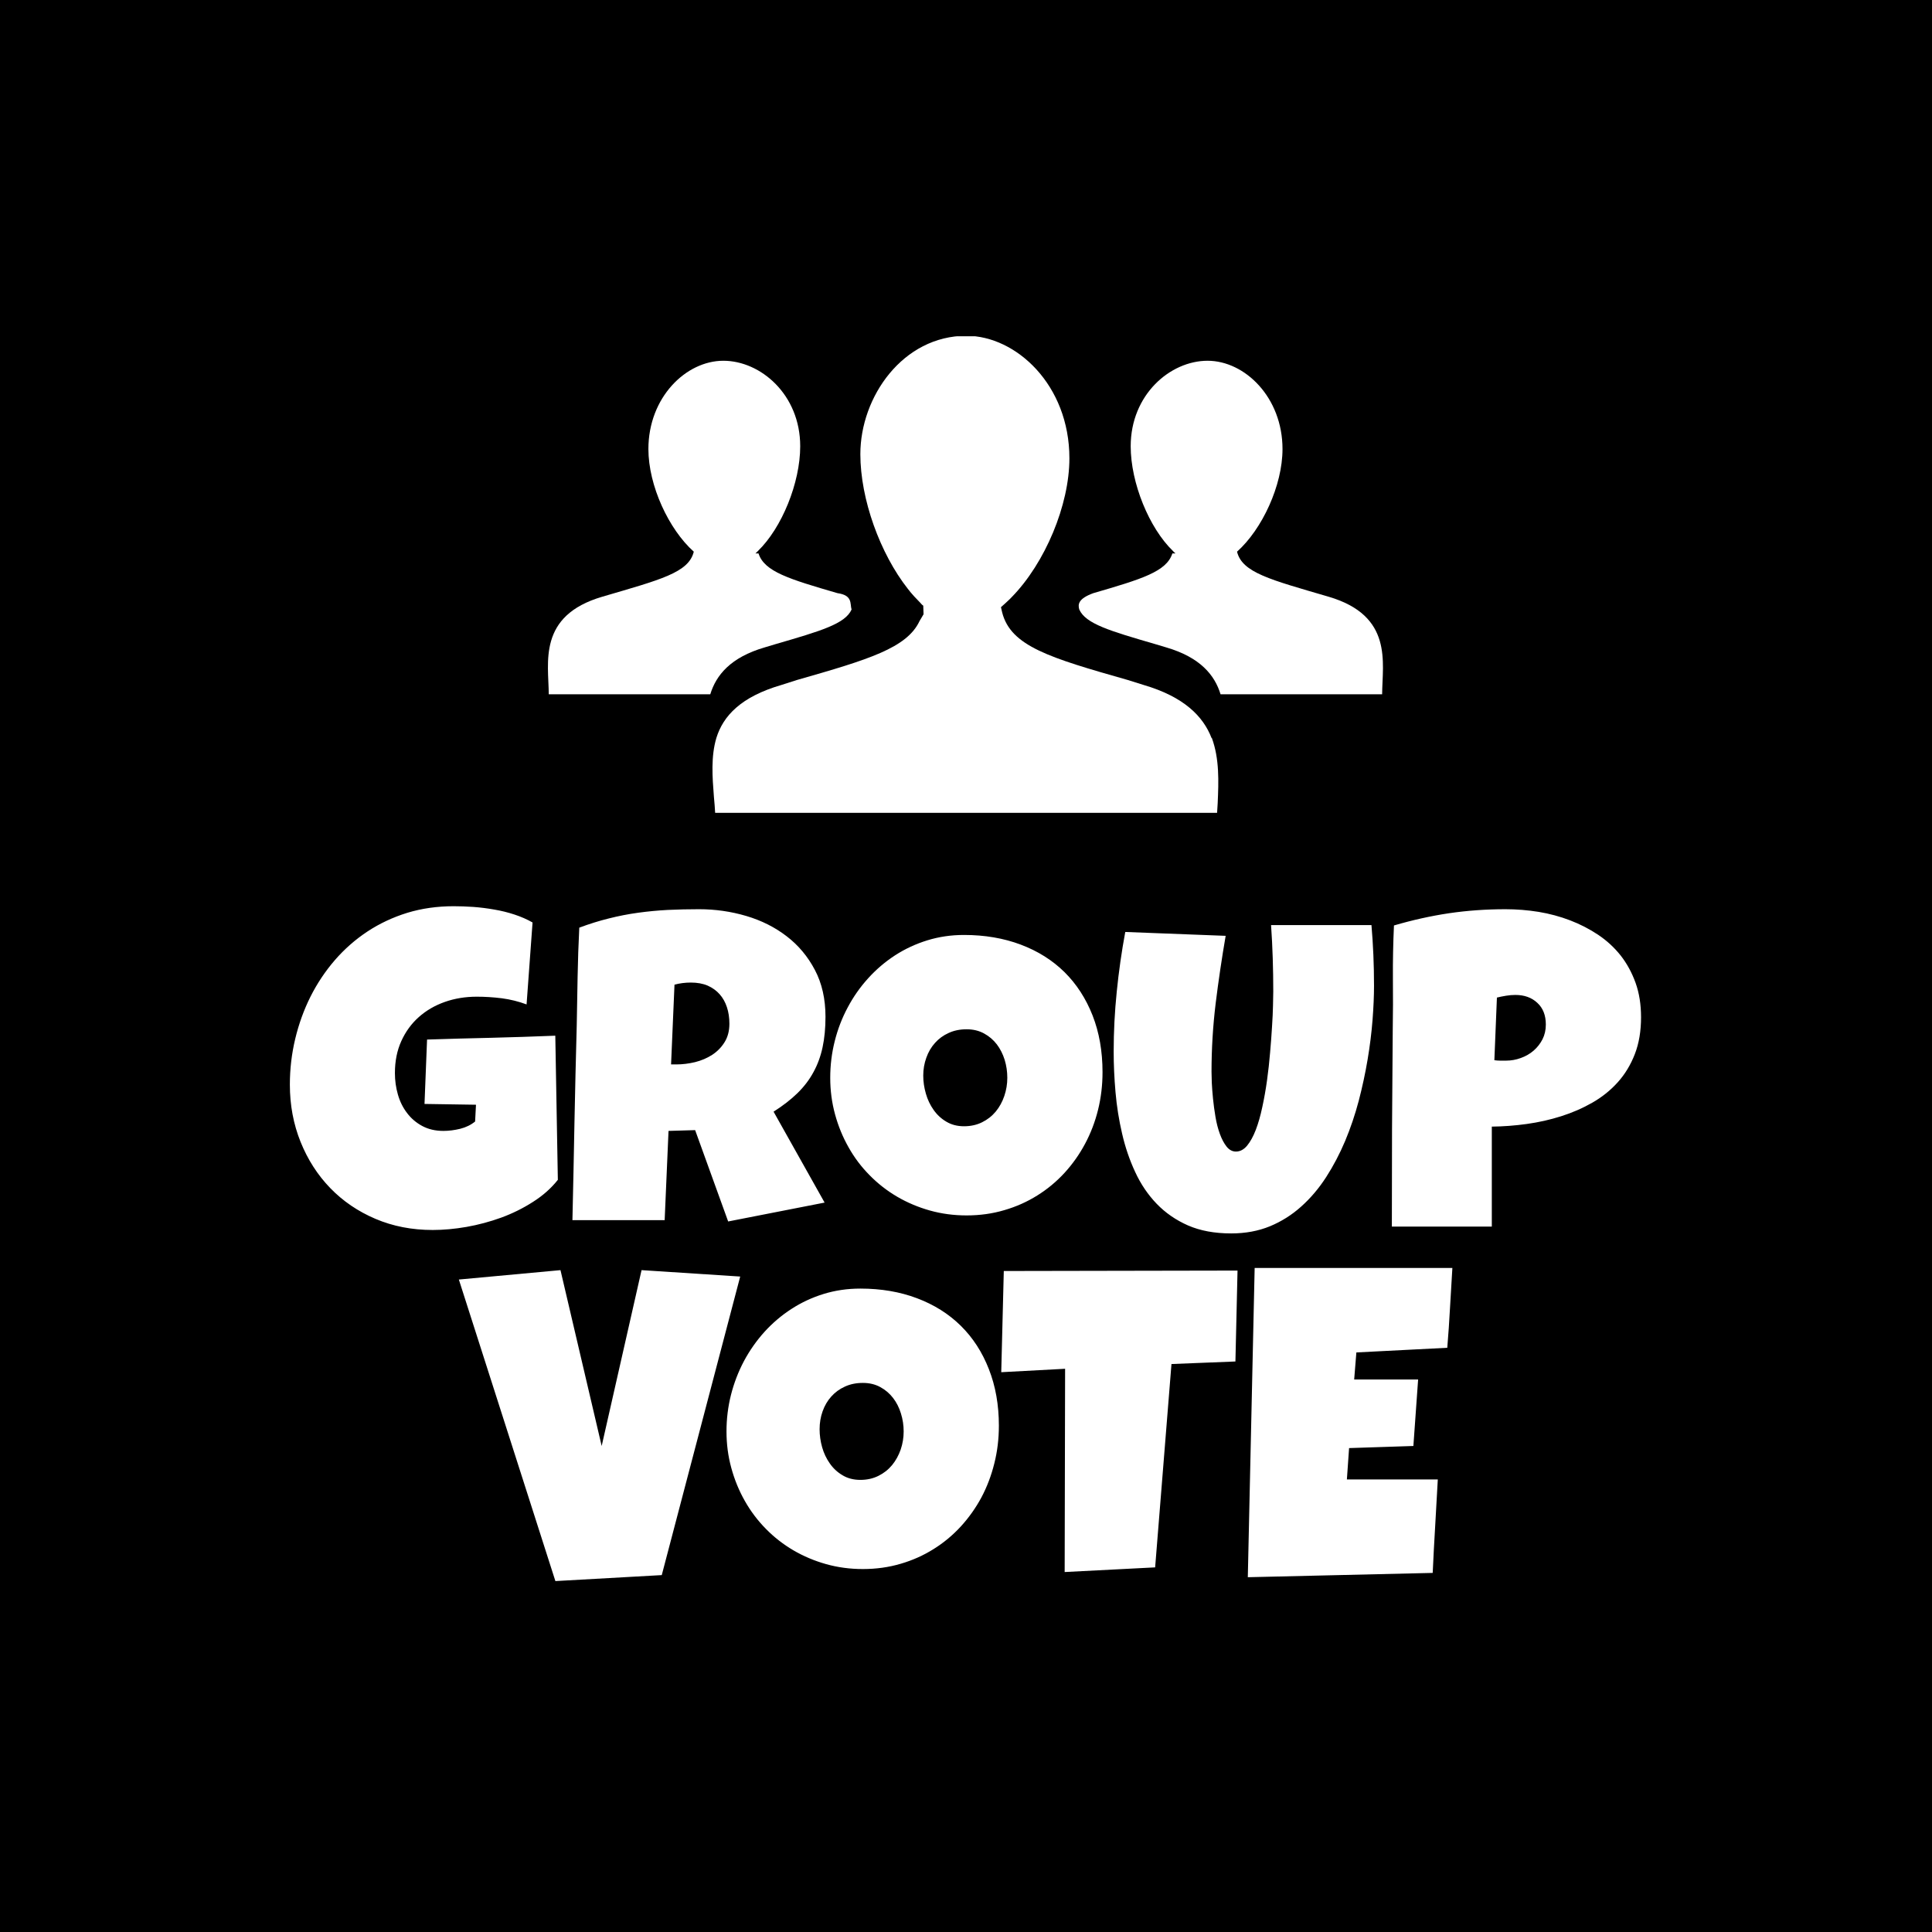 <svg xmlns="http://www.w3.org/2000/svg" version="1.1" xmlns:xlink="http://www.w3.org/1999/xlink" xmlns:svgjs="http://svgjs.dev/svgjs" width="1000" height="1000" viewBox="0 0 1000 1000"><rect width="1000" height="1000" fill="#000000"></rect><g transform="matrix(0.7,0,0,0.7,149.716,174.064)"><svg viewBox="0 0 265 247" data-background-color="#000000" preserveAspectRatio="xMidYMid meet" height="932" width="1000" xmlns="http://www.w3.org/2000/svg" xmlns:xlink="http://www.w3.org/1999/xlink"><g id="tight-bounds" transform="matrix(1,0,0,1,0.108,-0.1)"><svg viewBox="0 0 264.785 247.2" height="247.2" width="264.785"><g><svg viewBox="0 0 395.52 369.253" height="247.2" width="264.785"><g transform="matrix(1,0,0,1,0,162.249)"><svg viewBox="0 0 395.52 207.004" height="207.004" width="395.52"><g id="textblocktransform"><svg viewBox="0 0 395.52 207.004" height="207.004" width="395.52" id="textblock"><g><svg viewBox="0 0 395.52 207.004" height="207.004" width="395.52"><g transform="matrix(1,0,0,1,0,0)"><svg width="395.52" viewBox="36.39 -36.13 153.83 76.83" height="207.004" data-palette-color="#a1abb7"><svg></svg><svg></svg><g class="undefined-text-0" data-fill-palette-color="primary" id="text-0"><path xmlns="http://www.w3.org/2000/svg" d="M66.61-21.39l0.29 16.41c-0.76 0.96-1.703 1.797-2.83 2.51-1.12 0.72-2.323 1.317-3.61 1.79-1.287 0.467-2.607 0.82-3.96 1.06-1.347 0.233-2.63 0.35-3.85 0.35v0c-2.36 0-4.533-0.423-6.52-1.27-1.987-0.847-3.7-2.013-5.14-3.5-1.44-1.487-2.567-3.24-3.38-5.26-0.813-2.02-1.22-4.193-1.22-6.52v0c0-1.773 0.203-3.51 0.61-5.21 0.407-1.7 0.987-3.303 1.74-4.81 0.76-1.507 1.683-2.89 2.77-4.15 1.093-1.26 2.33-2.347 3.71-3.26 1.387-0.913 2.9-1.623 4.54-2.13 1.647-0.5 3.407-0.75 5.28-0.75v0c0.7 0 1.447 0.027 2.24 0.08 0.8 0.06 1.593 0.16 2.38 0.3 0.793 0.133 1.563 0.323 2.31 0.57 0.747 0.247 1.43 0.547 2.05 0.9v0l-0.68 9.33c-0.913-0.34-1.853-0.573-2.82-0.7-0.967-0.12-1.917-0.18-2.85-0.18v0c-1.3 0-2.517 0.2-3.65 0.6-1.127 0.4-2.11 0.973-2.95 1.72-0.84 0.747-1.503 1.657-1.99 2.73-0.487 1.073-0.73 2.287-0.73 3.64v0c0 0.847 0.113 1.663 0.34 2.45 0.227 0.793 0.573 1.493 1.04 2.1 0.46 0.613 1.037 1.107 1.73 1.48 0.693 0.373 1.497 0.56 2.41 0.56v0c0.613 0 1.25-0.08 1.91-0.24 0.66-0.167 1.227-0.443 1.7-0.83v0l0.1-1.91-5.86-0.09 0.29-7.33c2.427-0.08 4.853-0.147 7.28-0.2 2.42-0.06 4.86-0.14 7.32-0.24zM97.37-23.54v0c0 1.273-0.11 2.427-0.33 3.46-0.22 1.033-0.567 1.98-1.04 2.84-0.467 0.867-1.077 1.667-1.83 2.4-0.747 0.727-1.65 1.427-2.71 2.1v0l5.81 10.35-10.98 2.15-3.76-10.4-3.03 0.09-0.44 10.16h-10.5c0.087-3.713 0.163-7.407 0.23-11.08 0.073-3.68 0.16-7.377 0.26-11.09v0c0.033-1.873 0.067-3.73 0.1-5.57 0.033-1.833 0.097-3.687 0.19-5.56v0c1.14-0.427 2.263-0.777 3.37-1.05 1.107-0.28 2.22-0.497 3.34-0.65 1.113-0.153 2.243-0.26 3.39-0.32 1.147-0.053 2.323-0.08 3.53-0.08v0c1.853 0 3.647 0.257 5.38 0.77 1.733 0.513 3.267 1.283 4.6 2.31 1.333 1.02 2.403 2.297 3.21 3.83 0.807 1.527 1.21 3.307 1.21 5.34zM86.43-22.75v0c0-0.687-0.093-1.313-0.28-1.88-0.187-0.573-0.463-1.067-0.83-1.48-0.367-0.413-0.82-0.74-1.36-0.98-0.547-0.233-1.187-0.35-1.92-0.35v0c-0.327 0-0.643 0.02-0.95 0.06-0.313 0.04-0.617 0.1-0.91 0.18v0l-0.39 9.08h0.59c0.7 0 1.413-0.087 2.14-0.26 0.72-0.18 1.37-0.457 1.95-0.83 0.58-0.38 1.05-0.86 1.41-1.44 0.367-0.587 0.55-1.287 0.55-2.1zM128.91-17.24v0c0 1.487-0.17 2.917-0.51 4.29-0.34 1.373-0.833 2.663-1.48 3.87-0.64 1.2-1.42 2.303-2.34 3.31-0.92 1-1.953 1.857-3.1 2.57-1.147 0.72-2.397 1.277-3.75 1.67-1.347 0.4-2.777 0.6-4.29 0.6v0c-1.467 0-2.863-0.187-4.19-0.56-1.327-0.373-2.567-0.897-3.72-1.57-1.16-0.68-2.207-1.497-3.14-2.45-0.94-0.947-1.737-2.003-2.39-3.17-0.66-1.16-1.173-2.41-1.54-3.75-0.367-1.333-0.55-2.723-0.55-4.17v0c0-1.42 0.17-2.807 0.51-4.16 0.34-1.36 0.833-2.643 1.48-3.85 0.64-1.207 1.417-2.313 2.33-3.32 0.913-1.007 1.933-1.877 3.06-2.61 1.133-0.733 2.36-1.303 3.68-1.71 1.32-0.407 2.71-0.61 4.17-0.61v0c2.36 0 4.513 0.367 6.46 1.1 1.947 0.733 3.607 1.777 4.98 3.13 1.373 1.36 2.44 3.007 3.2 4.94 0.753 1.927 1.13 4.077 1.13 6.45zM118.07-16.6v0c0-0.7-0.1-1.38-0.3-2.04-0.207-0.66-0.503-1.247-0.89-1.76-0.393-0.513-0.877-0.927-1.45-1.24-0.58-0.32-1.243-0.48-1.99-0.48v0c-0.767 0-1.45 0.14-2.05 0.42-0.607 0.273-1.123 0.65-1.55 1.13-0.433 0.48-0.763 1.043-0.99 1.69-0.233 0.64-0.35 1.317-0.35 2.03v0c0 0.687 0.1 1.373 0.3 2.06 0.193 0.68 0.487 1.297 0.88 1.85 0.387 0.553 0.87 1 1.45 1.34 0.58 0.347 1.25 0.52 2.01 0.52v0c0.767 0 1.457-0.153 2.07-0.46 0.607-0.3 1.123-0.707 1.55-1.22 0.42-0.513 0.743-1.103 0.97-1.77 0.227-0.667 0.34-1.357 0.34-2.07zM159.82-27.15v0c0 1.207-0.057 2.533-0.17 3.98-0.113 1.447-0.3 2.943-0.56 4.49-0.26 1.547-0.597 3.113-1.01 4.7-0.42 1.587-0.937 3.113-1.55 4.58-0.62 1.467-1.34 2.837-2.16 4.11-0.827 1.28-1.773 2.397-2.84 3.35-1.06 0.953-2.25 1.703-3.57 2.25-1.32 0.54-2.787 0.81-4.4 0.81v0c-1.887 0-3.527-0.303-4.92-0.91-1.387-0.613-2.577-1.437-3.57-2.47-0.993-1.033-1.807-2.237-2.44-3.61-0.64-1.373-1.137-2.83-1.49-4.37-0.36-1.54-0.61-3.11-0.75-4.71-0.14-1.607-0.21-3.15-0.21-4.63v0c0-2.28 0.117-4.553 0.35-6.82 0.227-2.273 0.55-4.54 0.97-6.8v0l11.43 0.44c-0.44 2.553-0.82 5.12-1.14 7.7-0.313 2.58-0.47 5.17-0.47 7.77v0c0 0.28 0.01 0.693 0.03 1.24 0.027 0.547 0.073 1.157 0.14 1.83 0.067 0.673 0.16 1.363 0.28 2.07 0.12 0.713 0.287 1.36 0.5 1.94 0.213 0.587 0.47 1.07 0.77 1.45 0.3 0.373 0.653 0.56 1.06 0.56v0c0.473 0 0.897-0.223 1.27-0.67 0.373-0.453 0.703-1.053 0.99-1.8 0.287-0.747 0.533-1.61 0.74-2.59 0.213-0.973 0.393-1.99 0.54-3.05 0.147-1.06 0.263-2.117 0.35-3.17 0.093-1.06 0.167-2.047 0.22-2.96 0.06-0.907 0.097-1.71 0.11-2.41 0.02-0.7 0.03-1.223 0.03-1.57v0c0-1.267-0.02-2.53-0.06-3.79-0.04-1.26-0.103-2.517-0.19-3.77v0h11.43c0.193 2.24 0.29 4.517 0.29 6.83zM190.22-23.49v0c0 1.58-0.237 2.98-0.71 4.2-0.473 1.22-1.12 2.287-1.94 3.2-0.82 0.913-1.783 1.687-2.89 2.32-1.107 0.633-2.293 1.15-3.56 1.55-1.26 0.4-2.563 0.693-3.91 0.88-1.353 0.187-2.68 0.287-3.98 0.3v0 11.38h-11.38c0-3.727 0.007-7.437 0.02-11.13 0.02-3.693 0.047-7.42 0.08-11.18v0c0.033-1.987 0.04-3.973 0.02-5.96-0.013-1.987 0.027-3.99 0.12-6.01v0c2.087-0.613 4.17-1.077 6.25-1.39 2.087-0.307 4.237-0.46 6.45-0.46v0c1.253 0 2.507 0.1 3.76 0.3 1.253 0.207 2.453 0.53 3.6 0.97 1.147 0.44 2.213 0.99 3.2 1.65 0.98 0.66 1.83 1.443 2.55 2.35 0.713 0.913 1.28 1.953 1.7 3.12 0.413 1.16 0.62 2.463 0.62 3.91zM179.38-22.66v0c0-1.053-0.323-1.877-0.97-2.47-0.64-0.6-1.473-0.9-2.5-0.9v0c-0.34 0-0.693 0.03-1.06 0.09-0.367 0.06-0.713 0.13-1.04 0.21v0l-0.29 7.13c0.227 0.033 0.447 0.05 0.66 0.05 0.213 0 0.433 0 0.66 0v0c0.587 0 1.15-0.1 1.69-0.3 0.547-0.193 1.033-0.473 1.46-0.84 0.42-0.367 0.757-0.797 1.01-1.29 0.253-0.5 0.38-1.06 0.38-1.68z" fill="#ffffff" fill-rule="nonzero" stroke="none" stroke-width="1" stroke-linecap="butt" stroke-linejoin="miter" stroke-miterlimit="10" stroke-dasharray="" stroke-dashoffset="0" font-family="none" font-weight="none" font-size="none" text-anchor="none" style="mix-blend-mode: normal" data-fill-palette-color="primary" opacity="1"></path><path xmlns="http://www.w3.org/2000/svg" d="M76.43 5.3l11.23 0.73-8.93 33.99-12.11 0.68-10.99-34.33 11.57-1.07 4.69 20.02zM117.11 23.02v0c0 1.487-0.173 2.917-0.52 4.29-0.34 1.373-0.83 2.663-1.47 3.87-0.647 1.2-1.43 2.303-2.35 3.31-0.92 1-1.953 1.857-3.1 2.57-1.147 0.72-2.393 1.277-3.74 1.67-1.353 0.4-2.787 0.6-4.3 0.6v0c-1.467 0-2.863-0.187-4.19-0.56-1.327-0.373-2.567-0.897-3.72-1.57-1.16-0.68-2.207-1.497-3.14-2.45-0.933-0.947-1.73-2.003-2.39-3.17-0.66-1.16-1.173-2.41-1.54-3.75-0.367-1.333-0.55-2.723-0.55-4.17v0c0-1.42 0.17-2.807 0.51-4.16 0.347-1.36 0.84-2.643 1.48-3.85 0.647-1.207 1.423-2.313 2.33-3.32 0.913-1.007 1.937-1.877 3.07-2.61 1.127-0.733 2.35-1.303 3.67-1.71 1.32-0.407 2.713-0.61 4.18-0.61v0c2.36 0 4.51 0.367 6.45 1.1 1.947 0.733 3.607 1.777 4.98 3.13 1.38 1.36 2.447 3.007 3.2 4.94 0.76 1.927 1.14 4.077 1.14 6.45zM106.27 23.66v0c0-0.7-0.103-1.38-0.31-2.04-0.2-0.66-0.497-1.247-0.89-1.76-0.393-0.513-0.877-0.927-1.45-1.24-0.58-0.32-1.243-0.48-1.99-0.48v0c-0.767 0-1.45 0.14-2.05 0.42-0.607 0.273-1.123 0.65-1.55 1.13-0.433 0.48-0.763 1.043-0.99 1.69-0.227 0.64-0.34 1.317-0.34 2.03v0c0 0.687 0.097 1.373 0.29 2.06 0.193 0.68 0.487 1.297 0.88 1.85 0.387 0.553 0.87 1 1.45 1.34 0.58 0.347 1.253 0.52 2.02 0.52v0c0.76 0 1.447-0.153 2.06-0.46 0.607-0.3 1.123-0.707 1.55-1.22 0.42-0.513 0.747-1.103 0.98-1.77 0.227-0.667 0.34-1.357 0.34-2.07zM117.67 5.4l26.61-0.05-0.24 10.35-7.28 0.29-1.86 23.15-10.3 0.53 0.05-23.14-7.27 0.39zM146.23 5.05h22.51c-0.093 1.533-0.183 3.05-0.27 4.55-0.08 1.493-0.183 3.007-0.31 4.54v0l-10.35 0.53-0.25 3.08h7.28l-0.54 7.57-7.32 0.24-0.25 3.57h6.06 4.29c-0.093 1.787-0.193 3.563-0.3 5.33-0.107 1.767-0.2 3.537-0.28 5.31v0l-21.05 0.49z" fill="#ffffff" fill-rule="nonzero" stroke="none" stroke-width="1" stroke-linecap="butt" stroke-linejoin="miter" stroke-miterlimit="10" stroke-dasharray="" stroke-dashoffset="0" font-family="none" font-weight="none" font-size="none" text-anchor="none" style="mix-blend-mode: normal" data-fill-palette-color="secondary" opacity="1"></path></g></svg></g></svg></g></svg></g></svg></g><g transform="matrix(1,0,0,1,75.544,0)"><svg viewBox="0 0 244.431 139.636" height="139.636" width="244.431"><g><svg xmlns="http://www.w3.org/2000/svg" xmlns:xlink="http://www.w3.org/1999/xlink" version="1.1" x="0" y="0" viewBox="18.502 33.46 60.467 34.543" enable-background="new 0 0 100 100" xml:space="preserve" height="139.636" width="244.431" class="icon-icon-0" data-fill-palette-color="accent" id="icon-0"><g fill="#dedede" data-fill-palette-color="accent"><g fill="#dedede" data-fill-palette-color="accent"><g fill="#dedede" data-fill-palette-color="accent"><g fill="#dedede" data-fill-palette-color="accent"><path d="M75.036 52.356c4.69 1.377 3.886 4.781 3.872 7.063h-11.7c-0.421-1.381-1.46-2.671-3.942-3.396l-0.785-0.235c-3.284-0.955-5.042-1.471-5.502-2.506-0.112-0.373-0.078-0.787 1.017-1.185 3.519-1.024 5.302-1.56 5.723-2.878h0.222c-0.06-0.053-0.118-0.105-0.173-0.168-1.739-1.677-3.067-4.949-3.067-7.591 0-3.736 2.86-6.191 5.566-6.191 2.705 0 5.427 2.652 5.427 6.393 0 2.642-1.478 5.811-3.293 7.432C68.775 50.619 70.815 51.118 75.036 52.356z" fill="#ffffff" data-fill-palette-color="accent"></path></g><g fill="#dedede" data-fill-palette-color="accent"><g fill="#dedede" data-fill-palette-color="accent"><path d="M66.957 68.003H30.61c-0.022-0.364-0.045-0.728-0.089-1.157-0.112-1.436-0.224-2.914 0.178-4.265 0.491-1.585 1.764-2.978 4.71-3.836l1.139-0.364c5.179-1.479 7.948-2.314 8.863-4.265l0.291-0.491-0.022-0.622c-0.067-0.043-0.111-0.085-0.201-0.193-0.313-0.321-0.625-0.643-0.916-1.027-2.009-2.552-3.438-6.494-3.438-9.75 0-4.159 3.082-8.573 7.68-8.573 3.595 0 7.458 3.558 7.458 8.872 0 3.387-1.764 7.585-4.175 10.05-0.157 0.173-0.335 0.321-0.491 0.472l-0.29 0.258 0.089 0.387c0.625 2.441 3.438 3.277 9.086 4.884l1.161 0.364c2.925 0.858 4.309 2.273 4.912 3.836h0.022c0.559 1.521 0.491 3.173 0.424 4.715C66.979 67.531 66.979 67.788 66.957 68.003z" fill="#ffffff" data-fill-palette-color="accent"></path></g></g><g fill="#dedede" data-fill-palette-color="accent"><path d="M22.434 52.356c-4.694 1.377-3.884 4.781-3.872 7.063h11.696c0.424-1.381 1.459-2.671 3.946-3.396l0.782-0.235c3.287-0.955 5.046-1.471 5.503-2.506-0.125-0.411 0.102-1.027-1.019-1.185-3.517-1.024-5.3-1.56-5.72-2.878h-0.22c0.059-0.053 0.119-0.105 0.172-0.168 1.739-1.677 3.068-4.949 3.068-7.591 0-3.736-2.859-6.191-5.566-6.191-2.708 0-5.427 2.652-5.427 6.393 0 2.642 1.472 5.811 3.287 7.432C28.692 50.619 26.649 51.118 22.434 52.356z" fill="#ffffff" data-fill-palette-color="accent"></path></g></g></g></g></svg></g></svg></g><g></g></svg></g><defs></defs></svg><rect width="264.785" height="247.2" fill="none" stroke="none" visibility="hidden"></rect></g></svg></g></svg>